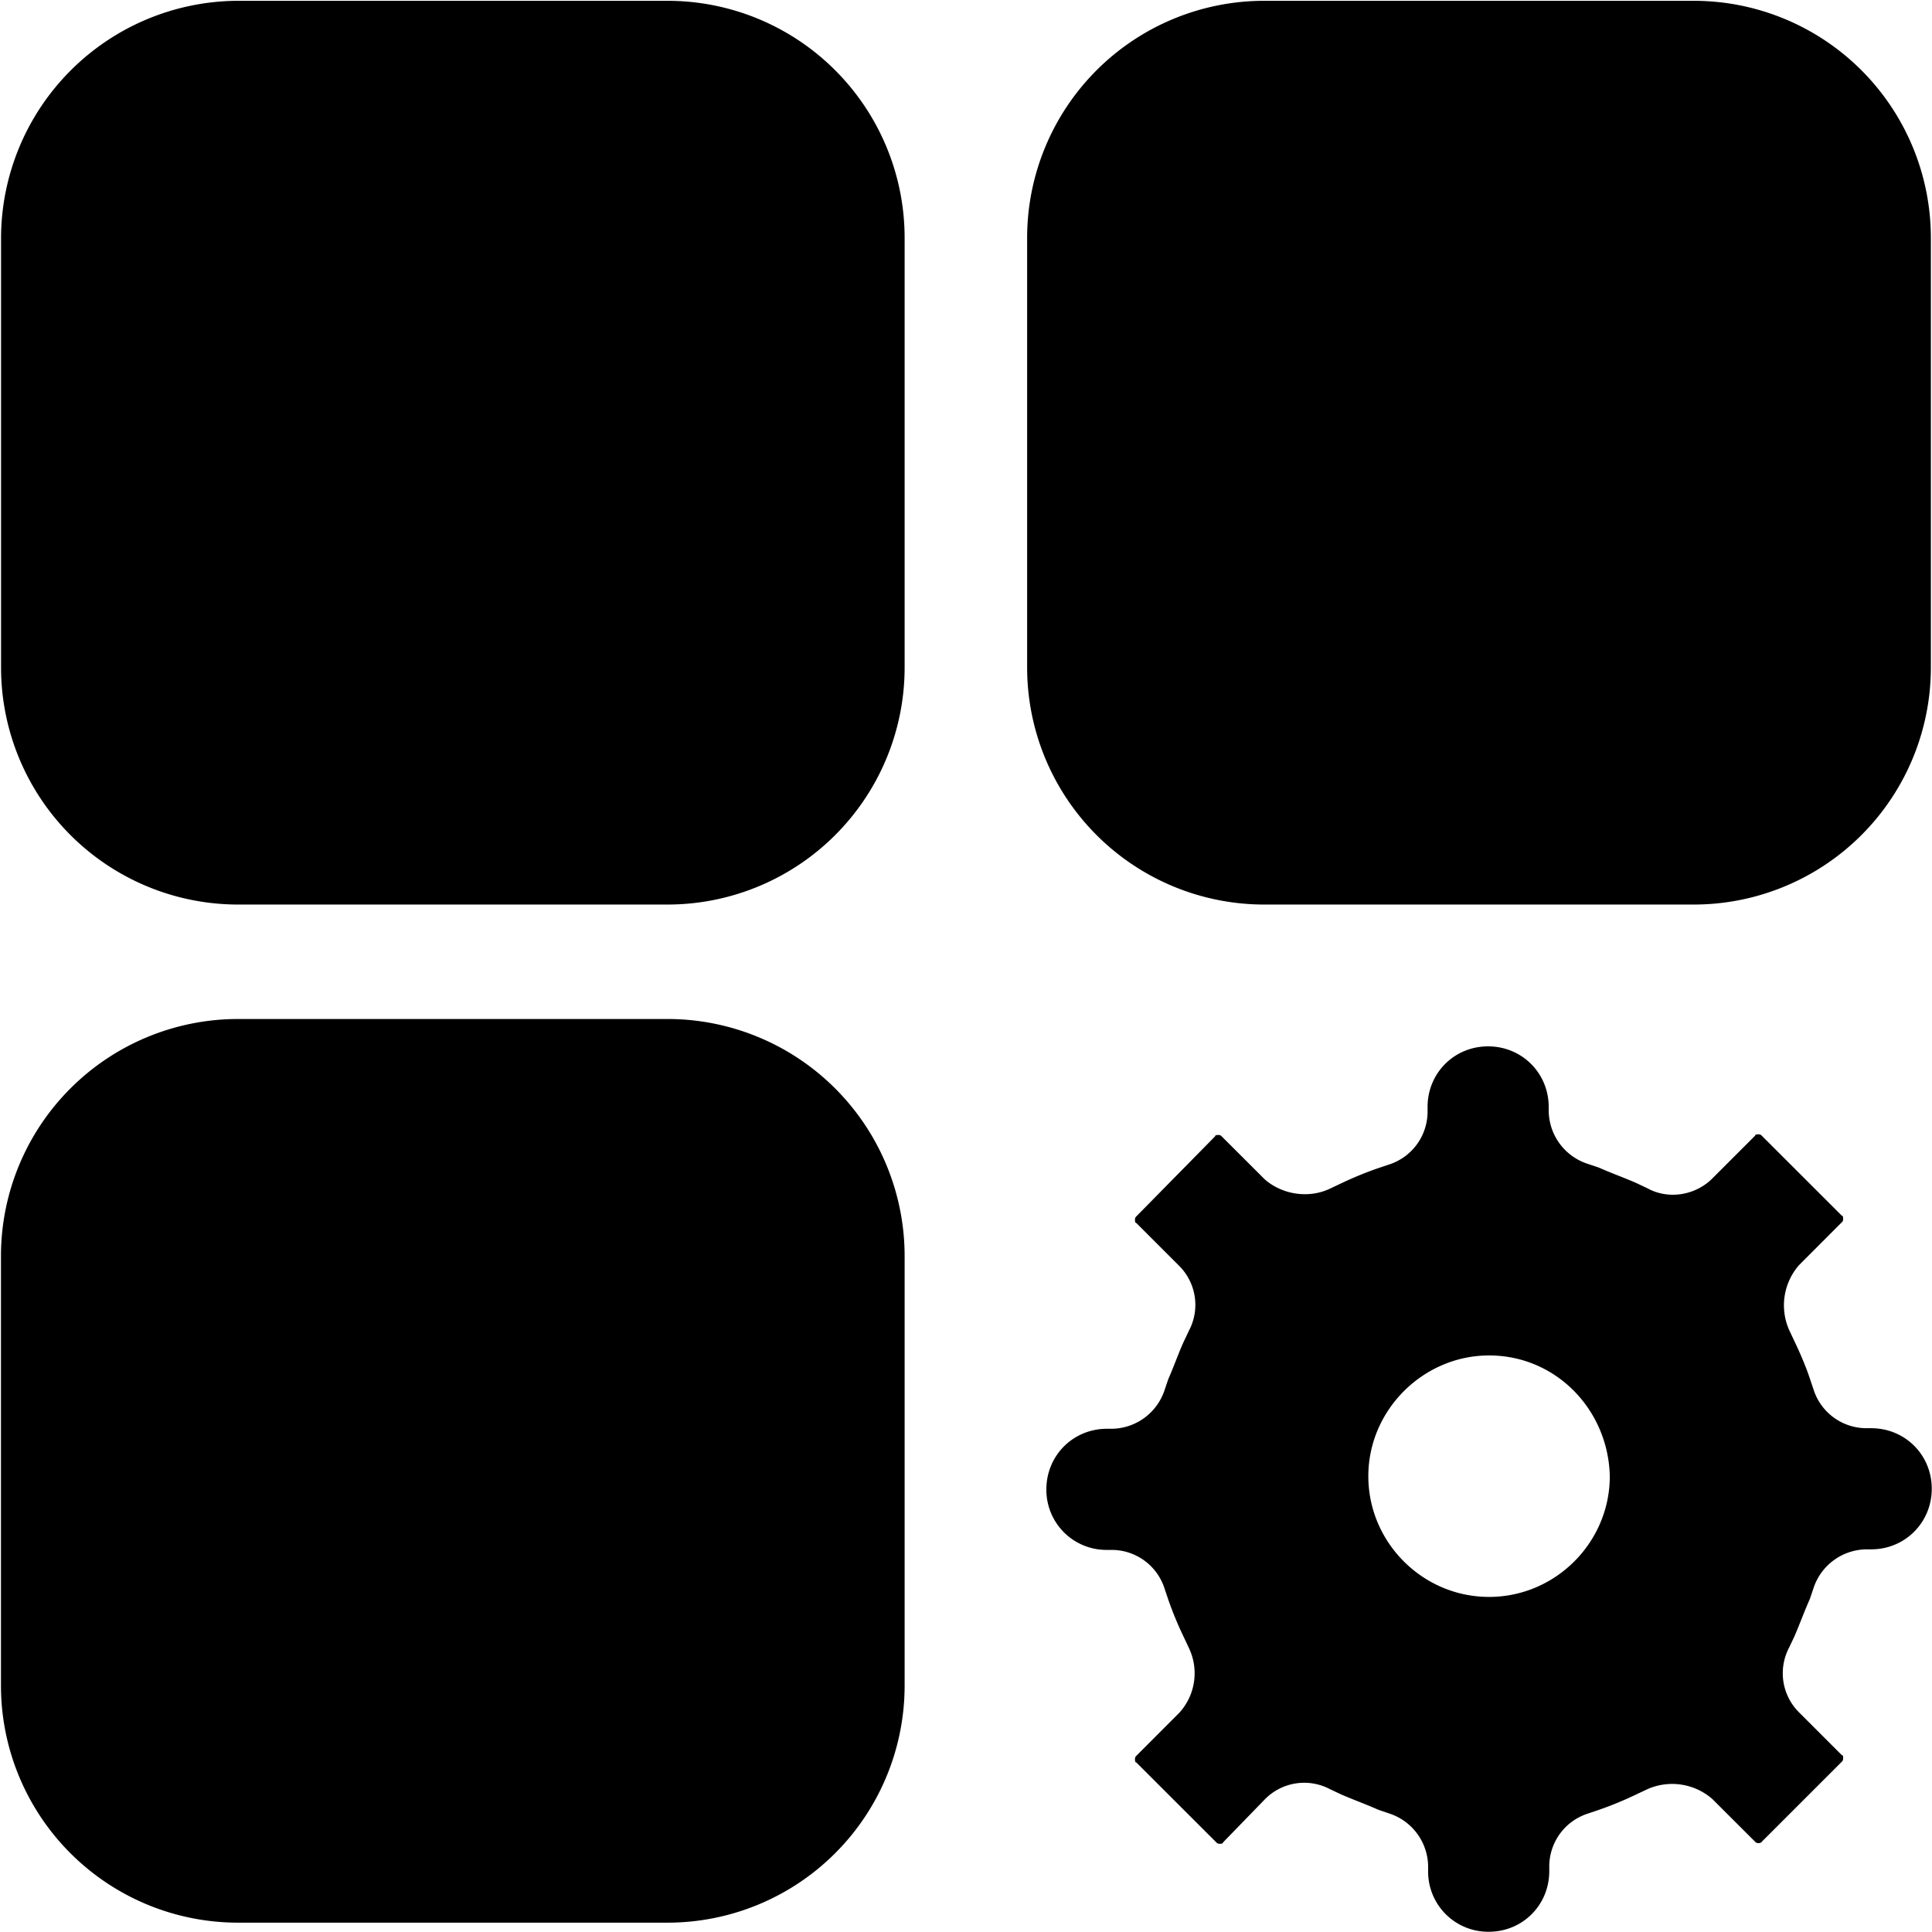 <svg t="1628058009860" class="icon" viewBox="0 0 1024 1024" version="1.1" xmlns="http://www.w3.org/2000/svg" p-id="3743" width="200" height="200">
    <path d="M1023.401 126.021v227.811a125.68 125.68 0 0 1-125.595 125.595h-227.811a125.68 125.68 0 0 1-125.595-125.637V126.021A125.68 125.68 0 0 1 669.995 0.427h227.811a125.68 125.68 0 0 1 125.595 125.595z m-543.931 539.665v227.811a125.68 125.68 0 0 1-125.595 125.552h-227.811a125.68 125.68 0 0 1-125.552-125.595v-227.811a125.68 125.68 0 0 1 125.595-125.552h227.769a125.68 125.68 0 0 1 125.595 125.595z m0-539.665v227.811a125.68 125.68 0 0 1-125.595 125.595h-227.811A125.68 125.68 0 0 1 0.555 353.79V126.021A126.021 126.021 0 0 1 126.107 0.427h227.769a125.68 125.68 0 0 1 125.595 125.595z m225.337 822.211a29.223 29.223 0 0 0-34.172 5.205l-22.44 23.122c0 0.683-1.067 0.683-1.706 0.683-1.067 0-1.408-0.341-1.749-0.683l-42.491-42.448c-0.683 0-0.683-1.067-0.683-1.749 0-1.024 0.341-1.365 0.683-1.706l22.781-22.824a31.057 31.057 0 0 0 5.205-34.172l-2.773-5.887a189.843 189.843 0 0 1-8.276-20.008l-2.09-6.229a29.436 29.436 0 0 0-27.986-20.051h-2.389a31.825 31.825 0 0 1-32.124-32.081c0-17.918 14.164-32.124 32.124-32.124h2.389a29.863 29.863 0 0 0 27.986-20.051l2.09-6.186c3.072-6.911 5.546-14.164 8.276-20.051l2.773-5.845a29.223 29.223 0 0 0-5.205-34.172l-22.781-22.781c-0.683 0-0.683-1.067-0.683-1.706 0-1.067 0.341-1.408 0.683-1.749l41.808-42.491c0-0.683 1.024-0.683 1.706-0.683 1.024 0 1.365 0.341 1.706 0.683l22.824 22.781c8.959 7.935 22.781 10.367 34.129 5.205l5.887-2.773a189.843 189.843 0 0 1 20.051-8.276l6.229-2.09a29.436 29.436 0 0 0 20.051-27.986v-2.389c0-17.96 14.121-32.124 32.081-32.124 17.918 0 32.124 14.164 32.124 32.124v2.048a29.863 29.863 0 0 0 20.349 27.986l6.229 2.09c6.911 3.072 13.822 5.503 20.051 8.276l5.845 2.773c11.391 6.186 25.554 3.413 34.172-5.205l22.781-22.781c0-0.683 1.067-0.683 1.706-0.683 1.067 0 1.408 0.341 1.749 0.683l42.491 42.448c0.683 0 0.683 1.067 0.683 1.749 0 1.024-0.341 1.365-0.683 1.706l-22.781 22.824a32.38 32.38 0 0 0-5.205 34.172l2.773 5.887c3.114 6.527 6.229 13.78 8.276 20.008l2.09 6.229a29.436 29.436 0 0 0 27.986 20.051h2.389c17.96 0 32.124 14.121 32.124 32.081 0 17.918-14.164 32.124-32.124 32.124h-2.389a29.863 29.863 0 0 0-27.986 20.051l-2.09 6.186c-3.072 6.911-5.546 13.822-8.276 20.051l-2.773 5.845a29.223 29.223 0 0 0 5.205 34.172l22.781 22.781c0.683 0 0.683 0.725 0.683 1.706 0 1.067-0.341 1.408-0.683 1.749l-42.491 42.491c0 0.341-1.024 0.683-1.706 0.683-1.024 0-1.365-0.341-1.706-0.683l-22.824-22.781a32.38 32.38 0 0 0-34.172-5.205l-5.887 2.773a189.843 189.843 0 0 1-20.051 8.276l-6.186 2.09a29.436 29.436 0 0 0-20.051 27.986v2.389c0 17.96-14.121 32.124-32.081 32.124a31.825 31.825 0 0 1-32.124-32.124v-2.389a29.863 29.863 0 0 0-20.051-27.986l-6.186-2.09c-6.911-3.072-13.822-5.546-20.051-8.276l-5.845-2.773zM789.234 718.416c-34.769 0-63.992 28.839-63.992 63.992s28.839 63.992 63.992 63.992 63.992-28.839 63.992-63.992c-0.811-35.153-28.455-63.992-63.992-63.992z" p-id="3744"></path>
</svg>